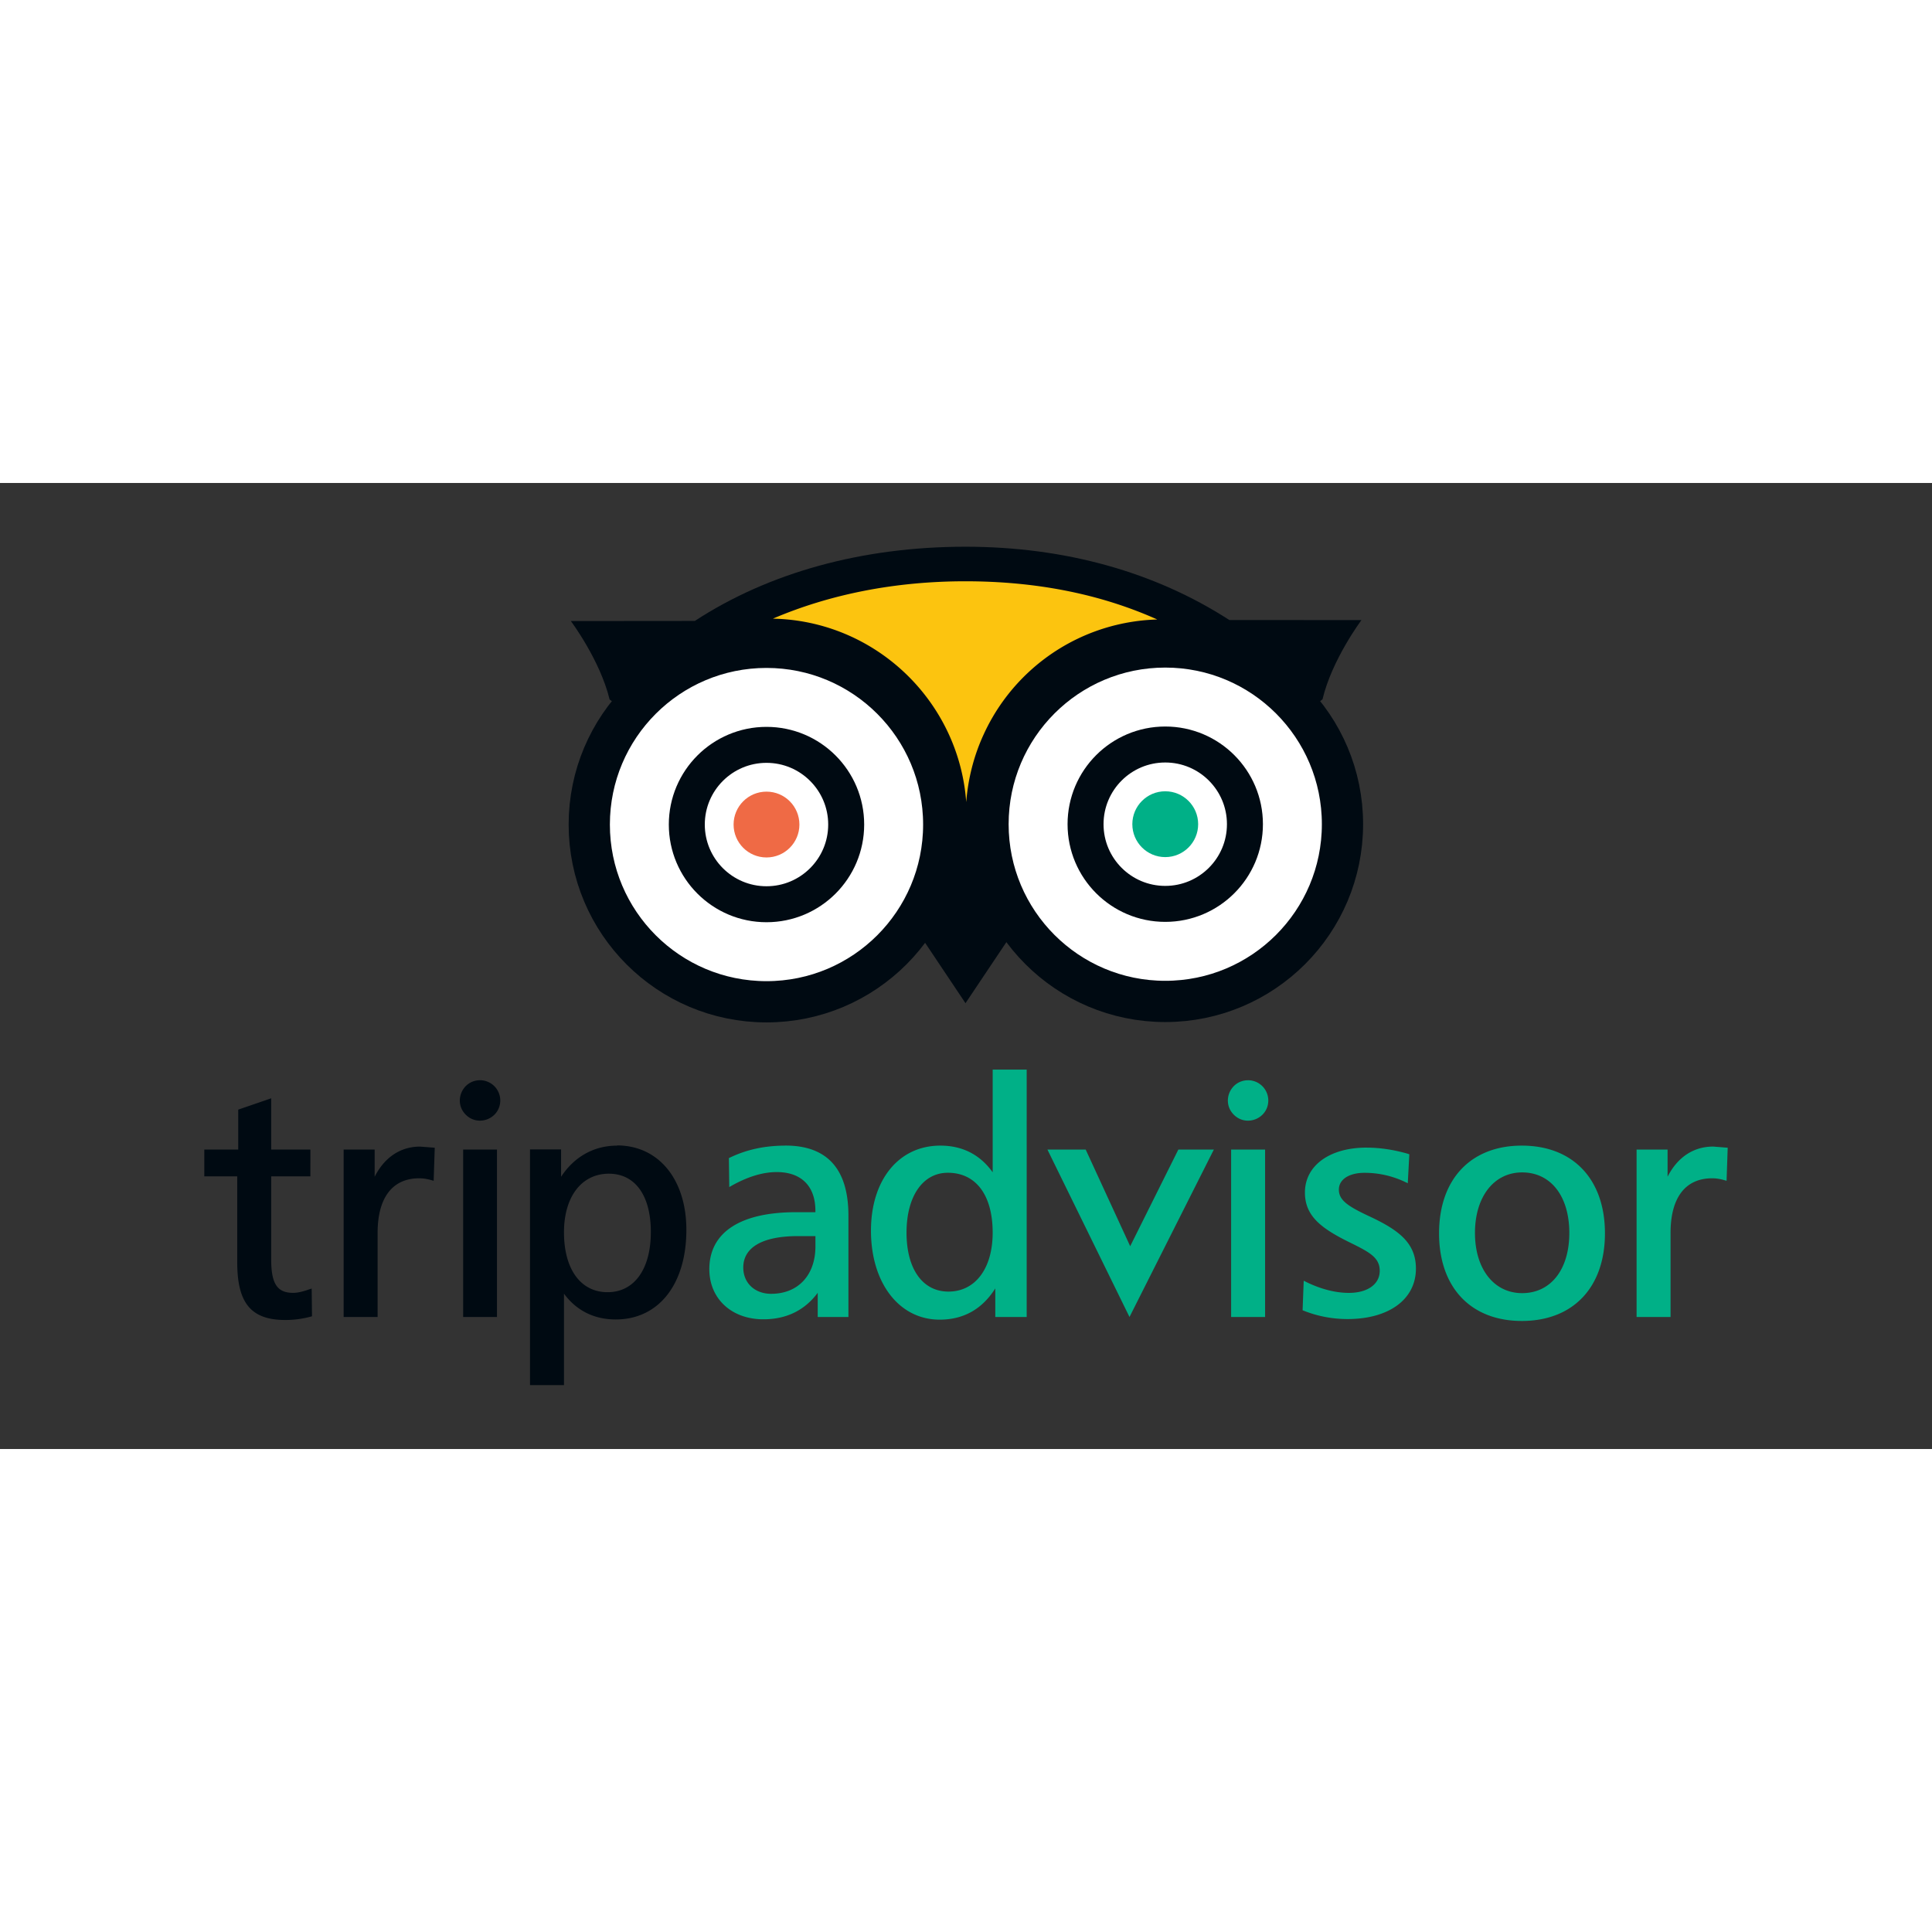 <svg xmlns="http://www.w3.org/2000/svg" viewBox="0 0 119.995 60" height="1em" width="1em">
  <rect x="0" y="0" width="119.995" height="60" fill="#333333" stroke="none"/>
  <g transform="matrix(.438 0 0 .438 21.295 3.959)">
    <path d="M88.28 0C73.612 0 60.36 3.694 49.91 10.523l-17.58.016s4.148 5.537 5.494 11.12L82.318 55.8l5.972 8.928 6.03-9.004 44.596-34.088c1.324-5.62 5.52-11.23 5.52-11.23l-18.734-.013C115.194 3.603 102.424 0 88.278 0z" fill="#000a12"/>
    <path d="M115.484 10.318a28.015 28.015 0 0 0-8.839 1.695 27.91 27.91 0 0 0-15.777 14.603c-1.418 3.075-2.22 6.326-2.475 9.597C87.35 21.873 75.515 10.497 60.98 10.2c8.04-3.44 17.278-5.3 27.29-5.3 10.08 0 19.18 1.817 27.213 5.418" fill="#fcc40f"/>
    <g stroke="#000a12">
      <circle cx="60.072" cy="39.396" r="25.132" fill="#fff" stroke-width="5.847"/>
      <circle cx="60.072" cy="39.396" r="11.3" fill="none" stroke-width="5.102"/>
    </g>
    <circle cx="60.072" cy="39.396" r="4.667" fill="#ef6a45"/>
    <g stroke="#000a12">
      <circle cx="116.615" cy="39.346" r="25.132" fill="#fff" stroke-width="5.847"/>
      <circle cx="116.615" cy="39.346" r="11.3" fill="none" stroke-width="5.102"/>
    </g>
    <circle cx="116.615" cy="39.346" r="4.667" fill="#00b087"/>
  </g>
  <path d="M29.818 37.095c-1.118-.001-1.68 1.35-.89 2.14s2.142.233 2.143-.885a1.26 1.26 0 0 0-1.254-1.256zm-12.975 1.12l-.146.053-1.9.652v2.48h-2.108v1.666h2.046v5.34c0 2.543.867 3.58 2.988 3.58.542 0 1.057-.07 1.575-.208l.08-.023-.02-1.722-.15.048c-.414.15-.742.22-.998.22-.993 0-1.366-.563-1.366-2.077v-5.16h2.434V41.4h-2.434v-3.186zm21.48 2.942c-1.446 0-2.664.7-3.475 1.934v-1.7h-1.93v14.64h2.11v-5.68c.762 1.036 1.855 1.602 3.215 1.602 2.667 0 4.387-2.187 4.387-5.565 0-3.137-1.727-5.244-4.307-5.244zm-12.227.06c-1.223 0-2.208.66-2.826 1.87V41.4h-1.927v10.4h2.11v-5.22c0-2.192.92-3.395 2.585-3.395.24 0 .477.037.76.116l.136.04.068-2.054zm2.67.183v10.4h2.1V41.4h-2.1zm9.05 1.5c1.63 0 2.607 1.353 2.607 3.62 0 2.31-1.03 3.74-2.687 3.74-1.67 0-2.708-1.424-2.708-3.72 0-2.21 1.094-3.64 2.788-3.64z" fill="#000a12"/>
  <path d="M61.655 36.436v6.377c-.777-1.083-1.858-1.657-3.254-1.657-2.576 0-4.306 2.125-4.306 5.282 0 3.254 1.752 5.527 4.267 5.527 1.49 0 2.648-.66 3.455-1.942V51.8h1.95V36.436h-2.11zm15.864.66c-1.117 0-1.677 1.35-.888 2.14s2.14.232 2.142-.885a1.26 1.26 0 0 0-1.254-1.256zm-28.73 4.06c-1.286 0-2.415.244-3.453.744l-.065.03.024 1.8.163-.093c.993-.555 1.93-.838 2.786-.838 1.527 0 2.4.876 2.4 2.404v.088H49.44c-3.47 0-5.384 1.258-5.384 3.54 0 1.832 1.38 3.112 3.354 3.112 1.453 0 2.578-.57 3.378-1.645v1.502h1.907v-6.297c0-2.883-1.312-4.35-3.905-4.35zm45.73 0c-3.17 0-5.14 2.086-5.14 5.447s1.97 5.443 5.14 5.443c3.184 0 5.163-2.085 5.163-5.443s-1.98-5.447-5.163-5.447zm11.88.06c-1.218 0-2.207.66-2.827 1.87V41.4h-1.925v10.4h2.11v-5.22c0-2.192.917-3.395 2.585-3.395.24 0 .475.036.758.116l.136.04.07-2.054-.908-.073zm-21.528.064c-2.287 0-3.823 1.118-3.823 2.787 0 1.465 1.006 2.238 2.862 3.14 1.17.578 1.784.915 1.784 1.726 0 .83-.755 1.37-1.918 1.37-.83 0-1.744-.235-2.648-.678l-.155-.078-.07 1.834.073.03c.865.343 1.788.518 2.718.517 2.58 0 4.248-1.232 4.248-3.134 0-1.588-1.057-2.39-2.884-3.243-1.34-.627-1.902-1-1.902-1.663 0-.63.625-1.043 1.6-1.043a5.85 5.85 0 0 1 2.53.576l.15.07.096-1.794-.082-.032c-.88-.254-1.74-.384-2.567-.384zm-19.817.12l5.098 10.4 5.24-10.4h-2.205l-2.992 6.004-2.764-6.004h-2.378zm11.41 0v10.4h2.11V41.4h-2.112zm18.075 1.42c1.78 0 2.93 1.476 2.93 3.76 0 2.27-1.15 3.738-2.93 3.738-1.752 0-2.93-1.502-2.93-3.738 0-2.246 1.177-3.76 2.93-3.76zm-35.67.022c1.745 0 2.785 1.387 2.785 3.72 0 2.22-1.076 3.66-2.746 3.66-1.605 0-2.604-1.404-2.604-3.66s1.007-3.72 2.565-3.72zm-9.308 3.934h1.085v.636c0 1.793-1.078 2.948-2.75 2.948-1.018 0-1.732-.67-1.732-1.632 0-1.26 1.206-1.952 3.396-1.952z" fill="#00b087"/>
</svg>
